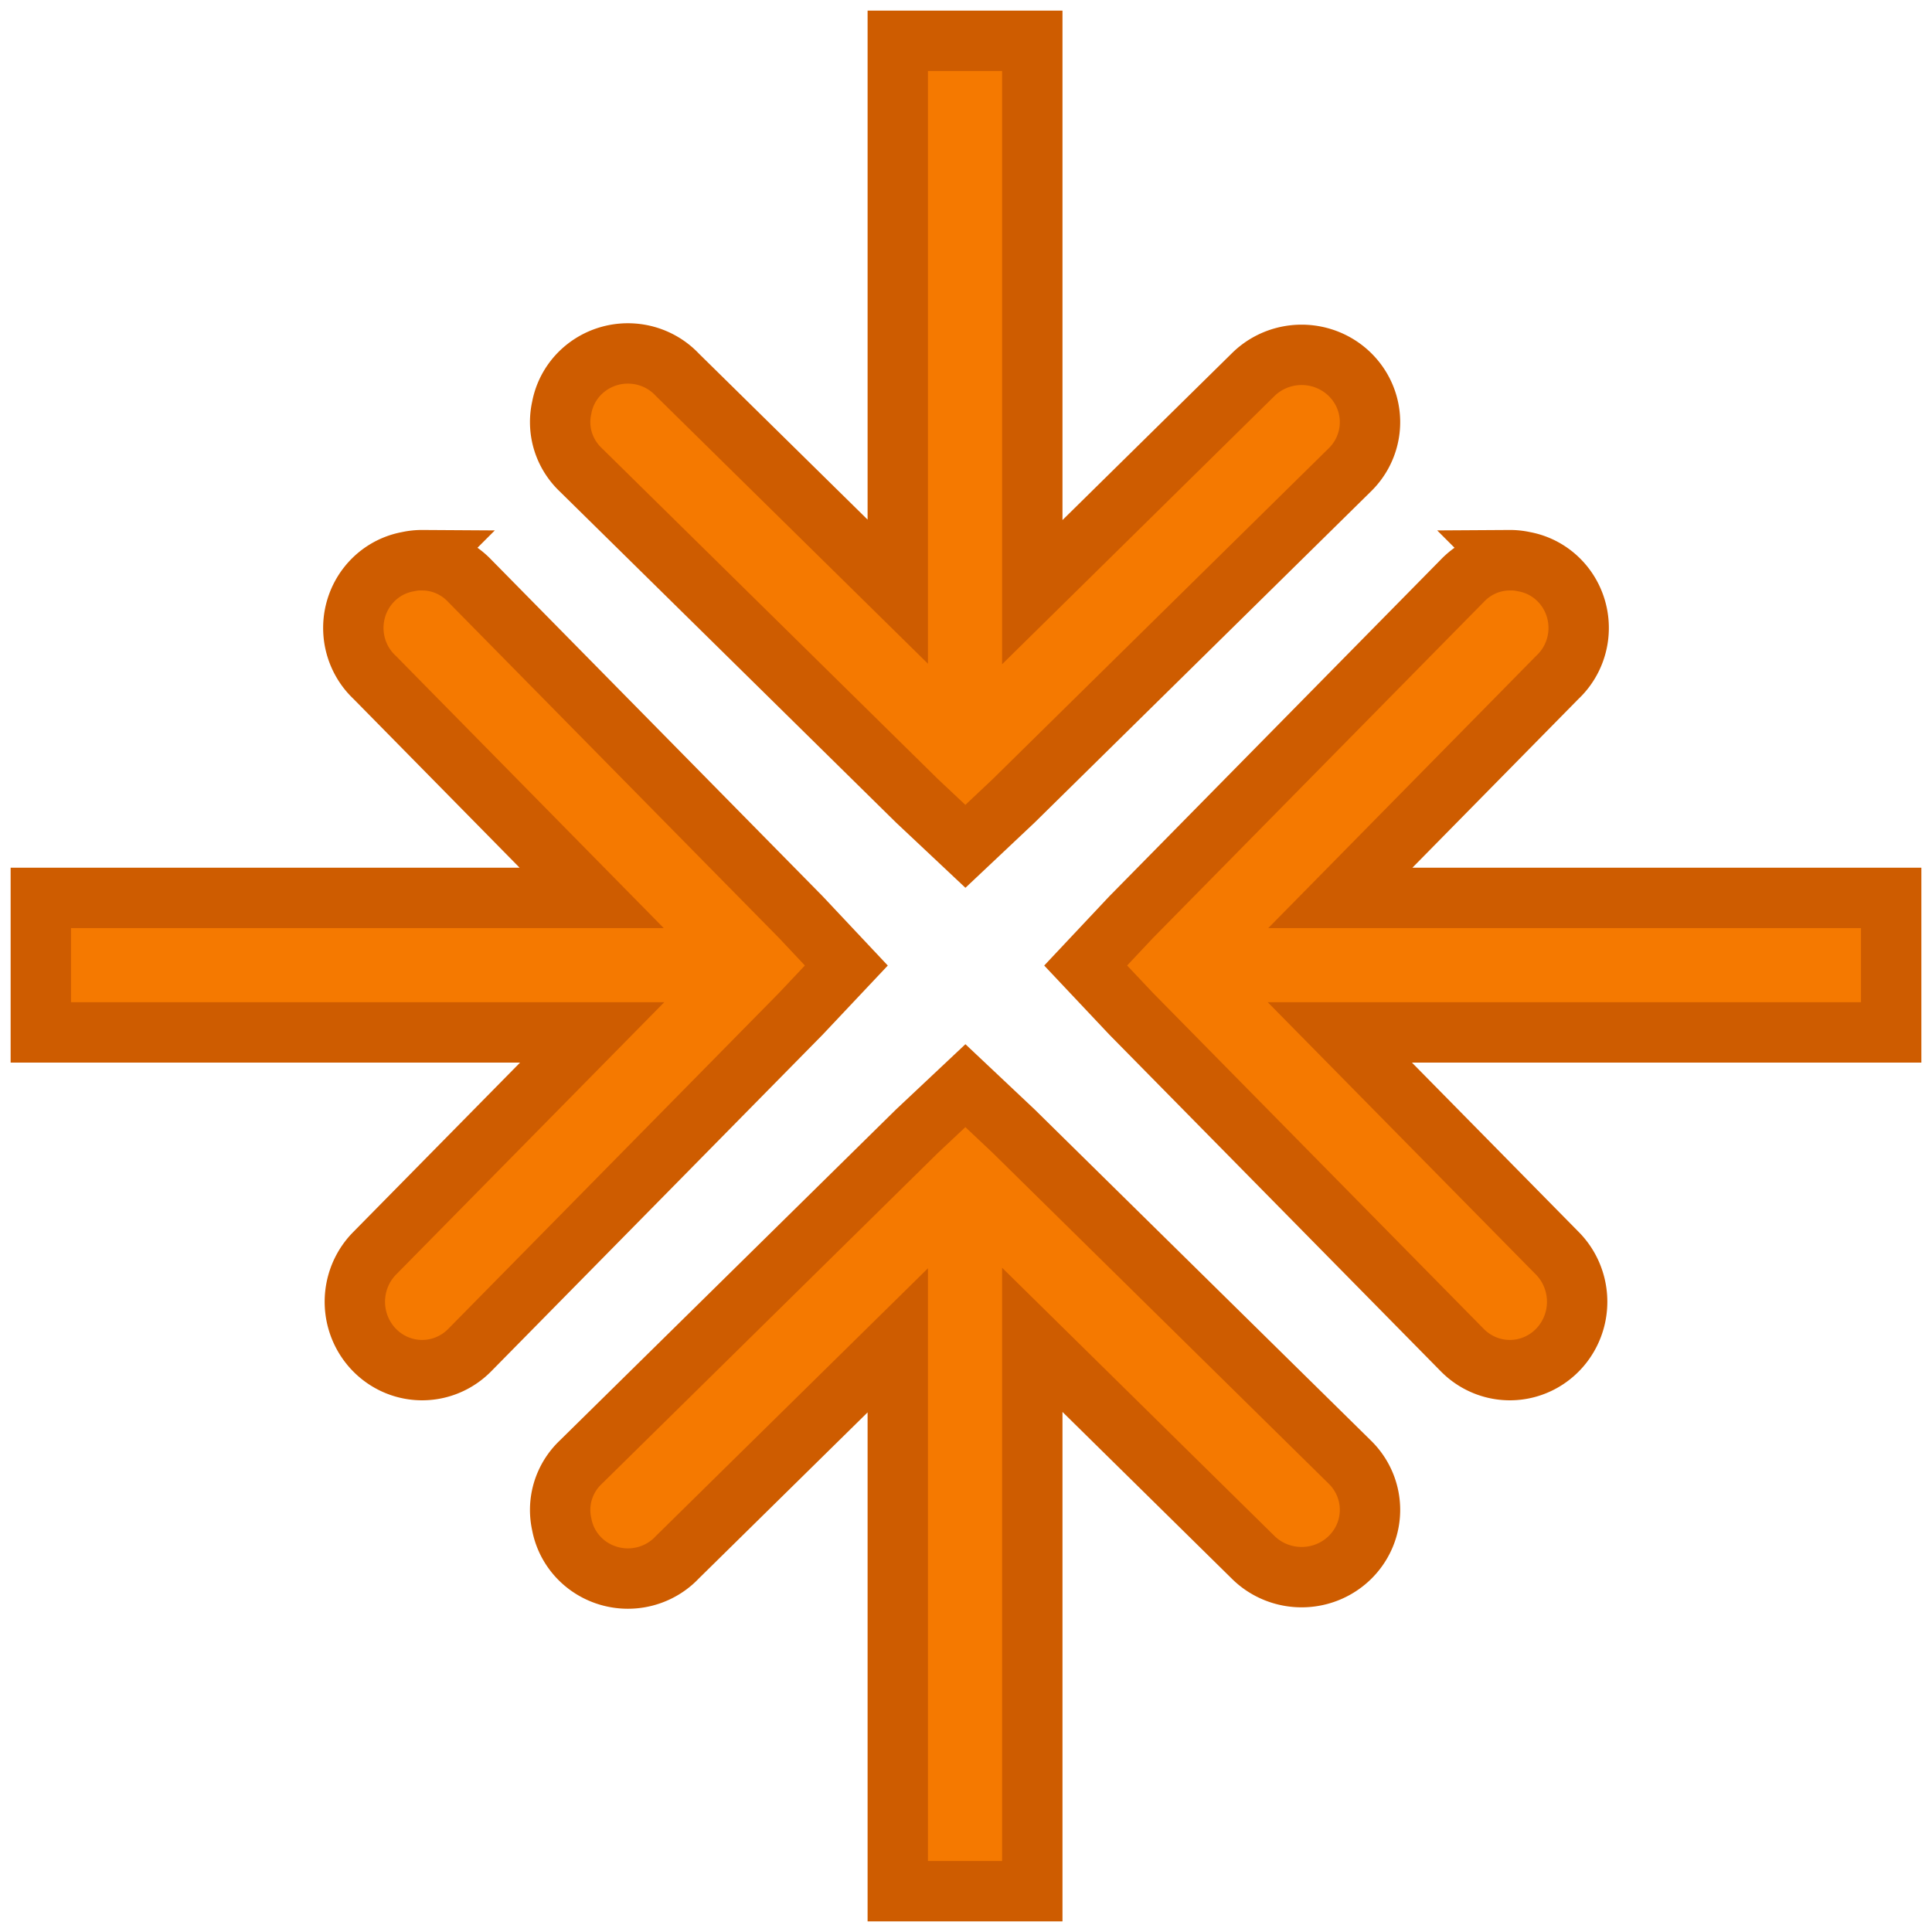 <?xml version="1.0" encoding="UTF-8" standalone="no"?>
<svg
   xmlns:osb="http://www.openswatchbook.org/uri/2009/osb"
   xmlns:dc="http://purl.org/dc/elements/1.1/"
   xmlns:cc="http://creativecommons.org/ns#"
   xmlns:rdf="http://www.w3.org/1999/02/22-rdf-syntax-ns#"
   xmlns:svg="http://www.w3.org/2000/svg"
   xmlns="http://www.w3.org/2000/svg"
   xmlns:sodipodi="http://sodipodi.sourceforge.net/DTD/sodipodi-0.dtd"
   xmlns:inkscape="http://www.inkscape.org/namespaces/inkscape"
   version="1.1"
   width="16"
   height="16"
   id="svg2"
   viewBox="0 0 16 16"
   inkscape:version="0.91 r13725"
   sodipodi:docname="gimp-center.svg">
  <sodipodi:namedview
     pagecolor="#ffffff"
     bordercolor="#666666"
     borderopacity="1"
     objecttolerance="10"
     gridtolerance="10"
     guidetolerance="10"
     inkscape:pageopacity="0"
     inkscape:pageshadow="2"
     inkscape:window-width="501"
     inkscape:window-height="405"
     id="namedview1699"
     showgrid="false"
     inkscape:zoom="14.75"
     inkscape:cx="-313.66123"
     inkscape:cy="755.66361"
     inkscape:window-x="0"
     inkscape:window-y="27"
     inkscape:window-maximized="0"
     inkscape:current-layer="svg2" />
  <defs
     id="defs7386">
    <linearGradient
       gradientTransform="matrix(0,-735328.32,170712.69,0,2464326300,577972450)"
       osb:paint="solid"
       id="linearGradient19282">
      <stop
         stop-color="#b4b4b4"
         id="stop19284" />
    </linearGradient>
    <linearGradient
       osb:paint="gradient"
       x1="231.55"
       x2="320.7"
       gradientUnits="userSpaceOnUse"
       id="linearGradient6057"
       gradientTransform="matrix(0.015,0,0,0.015,2.969,1037.326)">
      <stop
         stop-color="#a11f7c"
         id="stop6053" />
      <stop
         stop-opacity="0.984"
         stop-color="#541f31"
         offset="1"
         id="stop6055" />
    </linearGradient>
    <linearGradient
       osb:paint="solid"
       id="linearGradient5487">
      <stop
         id="stop5485"
         offset="0"
         style="stop-color:#888a85;stop-opacity:1;" />
    </linearGradient>
  </defs>
  <g
     style="display:inline"
     transform="translate(55.363,2.018)"
     id="stock">
    <g
       id="gimp-center"
       transform="translate(-55.363,-1038.38)">
      <path
         style="color:#000000;font-style:normal;font-variant:normal;font-weight:normal;font-stretch:normal;font-size:medium;line-height:normal;font-family:Sans;-inkscape-font-specification:Sans;text-indent:0;text-align:start;text-decoration:none;text-decoration-line:none;letter-spacing:normal;word-spacing:normal;text-transform:none;direction:ltr;writing-mode:lr-tb;baseline-shift:baseline;text-anchor:start;display:inline;overflow:visible;visibility:visible;fill:#f57900;fill-opacity:1;stroke:#ce5c00;stroke-width:0.5;stroke-miterlimit:4;stroke-dasharray:none;stroke-opacity:1;marker:none;enable-background:accumulate"
         d="m 4.639,1048.864 a 0.557,0.548 0 0 0 0.013,0.121 0.557,0.548 0 0 0 0.957,0.274 l 1.826,-1.797 0,4.562 1.114,0 0,-4.566 1.83,1.802 a 0.566,0.557 0 1 0 0.801,-0.788 l -2.785,-2.742 -0.4,-0.377 -0.401,0.377 -2.785,2.742 a 0.557,0.548 0 0 0 -0.17,0.393 z"
         id="path8334-7-2-5"
         inkscape:connector-curvature="0" />
      <rect
         style="fill:none;stroke:none"
         id="rect28186-4-7"
         width="16"
         height="16"
         x="0"
         y="1036.362"
         rx="0" />
      <rect
         style="opacity:0.3;fill:none;stroke:none"
         id="rect6884-3"
         width="16"
         height="16"
         x="0"
         y="1036.362" />
      <path
         style="color:#000000;font-style:normal;font-variant:normal;font-weight:normal;font-stretch:normal;font-size:medium;line-height:normal;font-family:Sans;-inkscape-font-specification:Sans;text-indent:0;text-align:start;text-decoration:none;text-decoration-line:none;letter-spacing:normal;word-spacing:normal;text-transform:none;direction:ltr;writing-mode:lr-tb;baseline-shift:baseline;text-anchor:start;display:inline;overflow:visible;visibility:visible;fill:#f57900;fill-opacity:1;stroke:#ce5c00;stroke-width:0.5;stroke-miterlimit:4;stroke-dasharray:none;stroke-opacity:1;marker:none;enable-background:accumulate"
         d="m 3.498,1041.001 a 0.548,0.557 0 0 0 -0.121,0.013 0.548,0.557 0 0 0 -0.274,0.958 l 1.797,1.826 -4.562,0 0,1.114 4.566,0 -1.802,1.83 a 0.557,0.566 0 1 0 0.788,0.801 l 2.742,-2.785 0.377,-0.4 -0.377,-0.401 -2.742,-2.785 a 0.548,0.557 0 0 0 -0.393,-0.17 z"
         id="path8334-0"
         inkscape:connector-curvature="0" />
      <path
         style="color:#000000;font-style:normal;font-variant:normal;font-weight:normal;font-stretch:normal;font-size:medium;line-height:normal;font-family:Sans;-inkscape-font-specification:Sans;text-indent:0;text-align:start;text-decoration:none;text-decoration-line:none;letter-spacing:normal;word-spacing:normal;text-transform:none;direction:ltr;writing-mode:lr-tb;baseline-shift:baseline;text-anchor:start;display:inline;overflow:visible;visibility:visible;fill:#f57900;fill-opacity:1;stroke:#ce5c00;stroke-width:0.5;stroke-miterlimit:4;stroke-dasharray:none;stroke-opacity:1;marker:none;enable-background:accumulate"
         d="m 12.502,1041.001 a 0.548,0.557 0 0 1 0.121,0.013 0.548,0.557 0 0 1 0.274,0.958 l -1.797,1.826 4.562,0 0,1.114 -4.566,0 1.802,1.83 a 0.557,0.566 0 1 1 -0.788,0.801 l -2.742,-2.785 -0.377,-0.4 0.377,-0.401 2.742,-2.785 a 0.548,0.557 0 0 1 0.393,-0.17 z"
         id="path8334-7"
         inkscape:connector-curvature="0" />
      <path
         style="color:#000000;font-style:normal;font-variant:normal;font-weight:normal;font-stretch:normal;font-size:medium;line-height:normal;font-family:Sans;-inkscape-font-specification:Sans;text-indent:0;text-align:start;text-decoration:none;text-decoration-line:none;letter-spacing:normal;word-spacing:normal;text-transform:none;direction:ltr;writing-mode:lr-tb;baseline-shift:baseline;text-anchor:start;display:inline;overflow:visible;visibility:visible;fill:#f57900;fill-opacity:1;stroke:#ce5c00;stroke-width:0.5;stroke-miterlimit:4;stroke-dasharray:none;stroke-opacity:1;marker:none;enable-background:accumulate"
         d="m 4.639,1039.86 a 0.557,0.548 0 0 1 0.013,-0.121 0.557,0.548 0 0 1 0.957,-0.274 l 1.826,1.797 0,-4.562 1.114,0 0,4.566 1.83,-1.802 a 0.566,0.557 0 1 1 0.801,0.788 l -2.785,2.742 -0.4,0.377 -0.401,-0.377 -2.785,-2.742 a 0.557,0.548 0 0 1 -0.17,-0.393 z"
         id="path8334-7-2"
         inkscape:connector-curvature="0" />
    </g>
  </g>
</svg>
